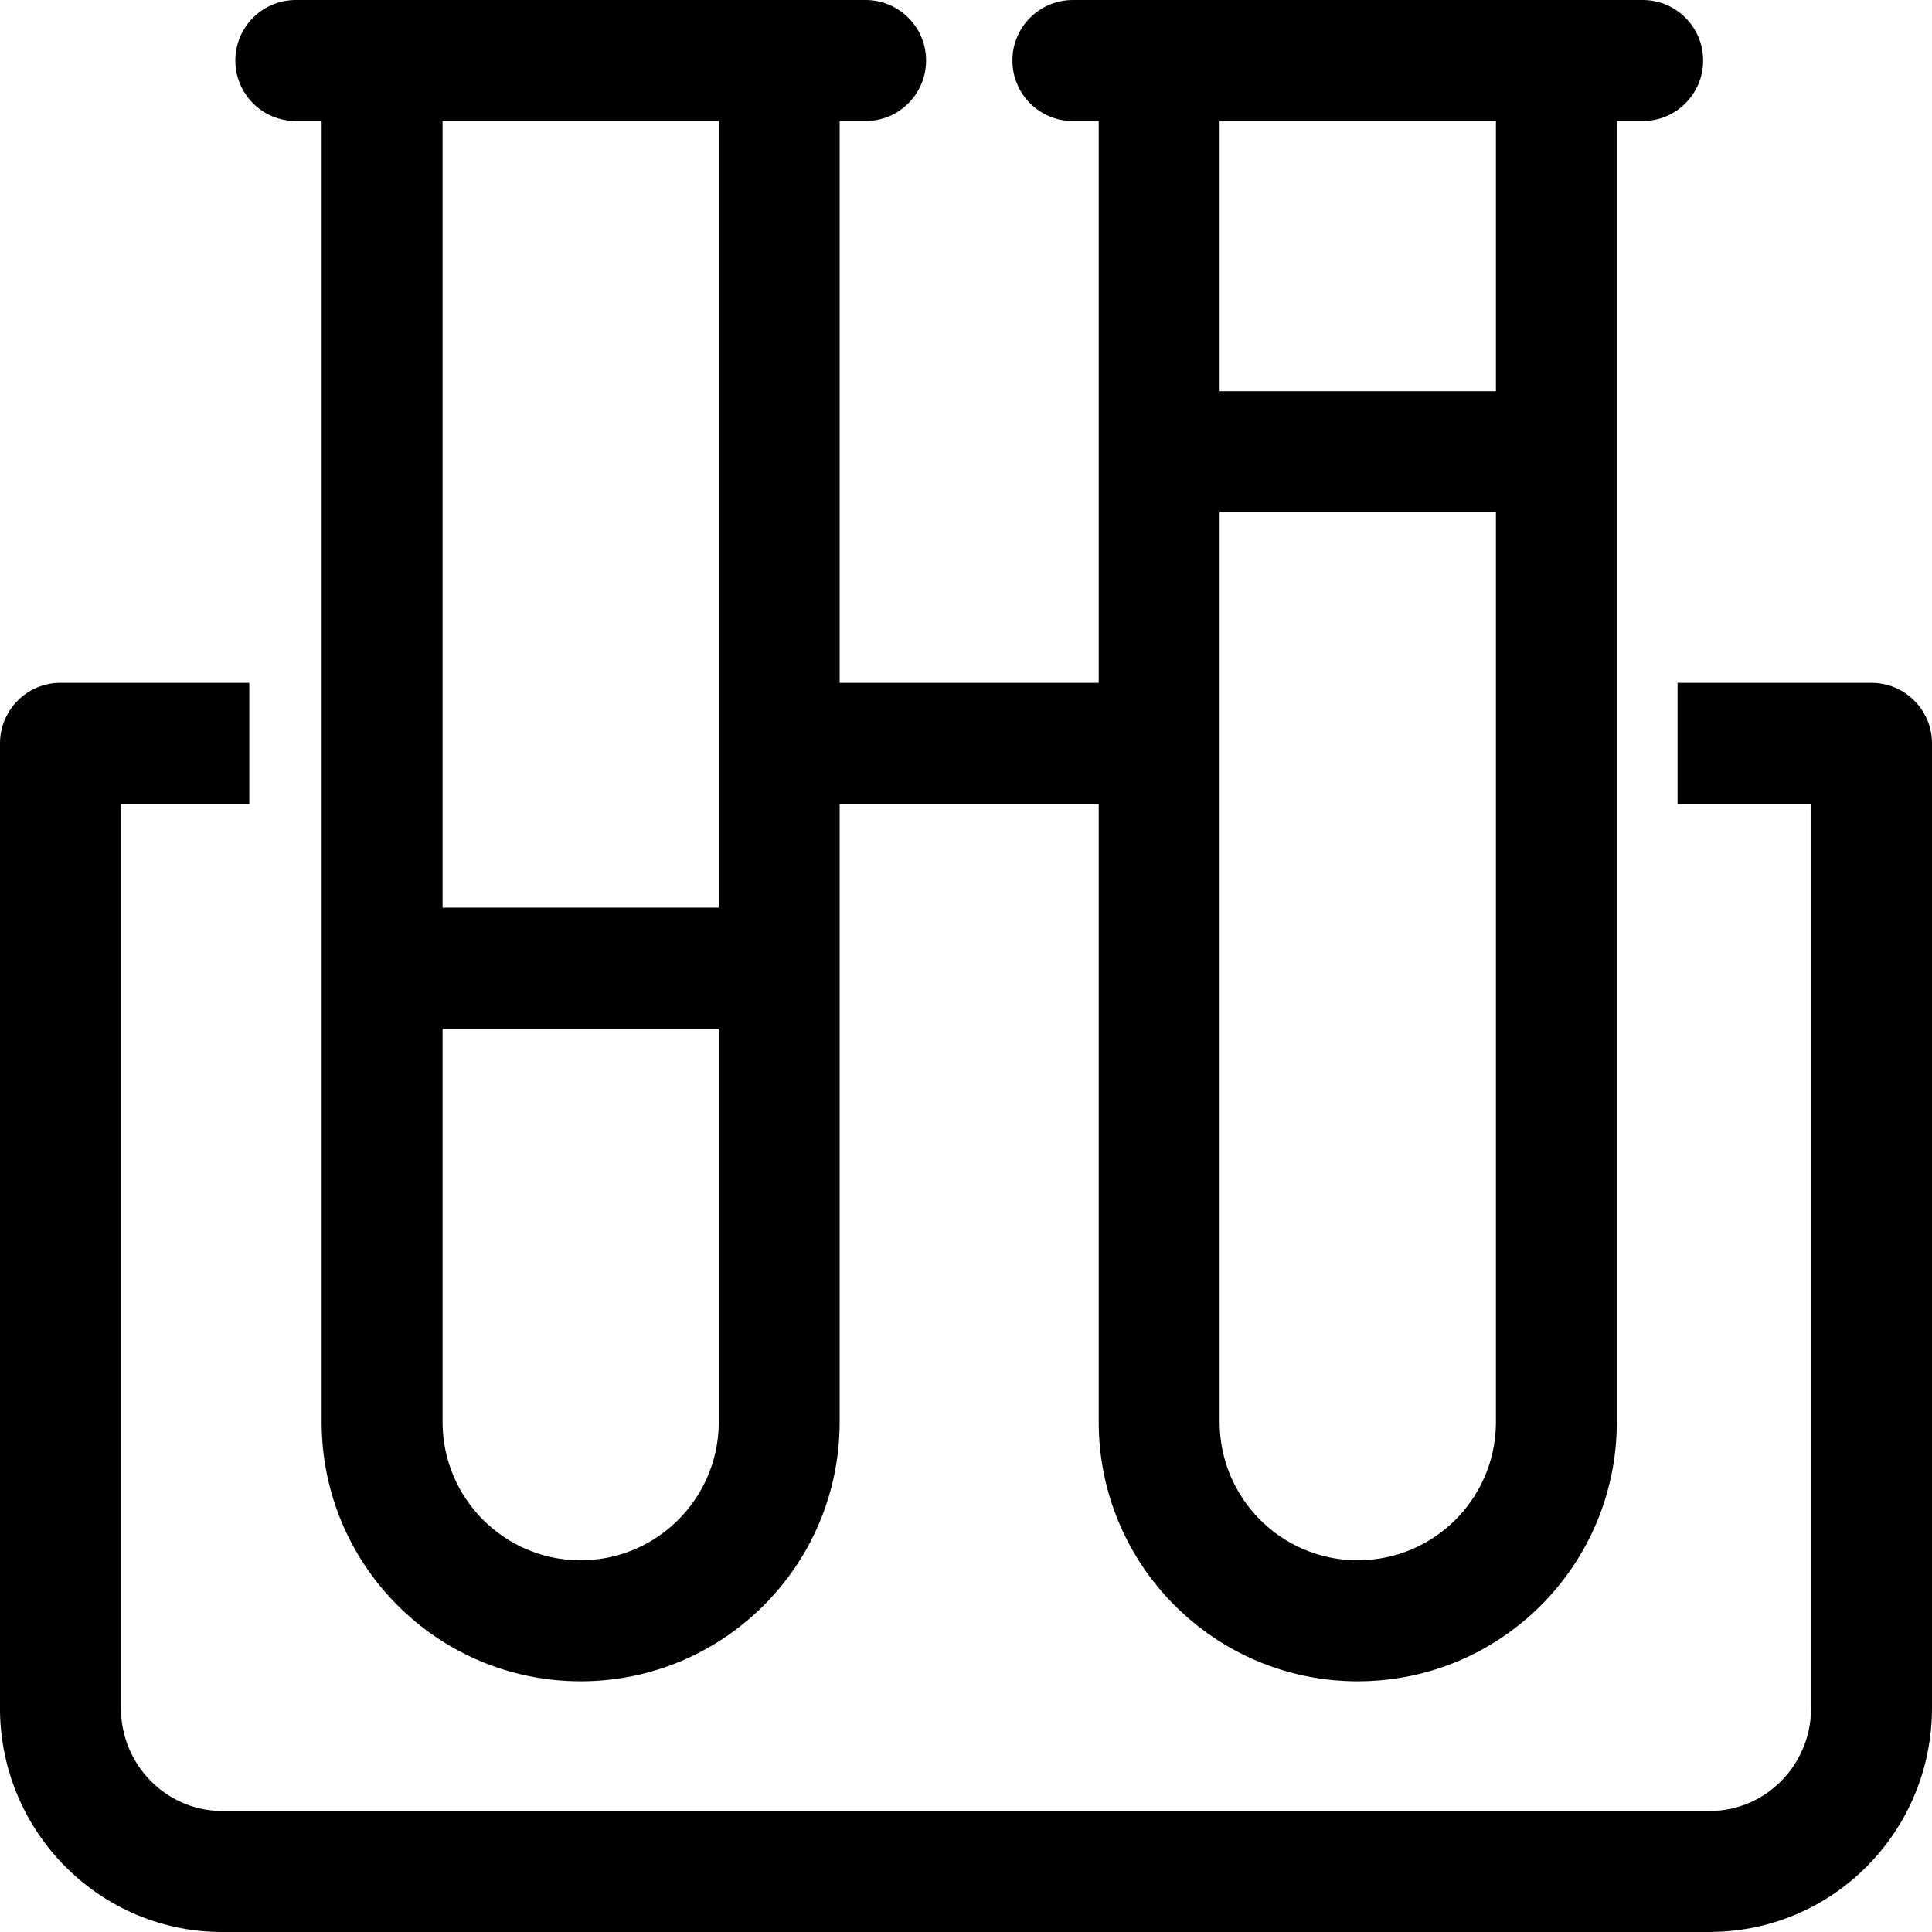 <svg xmlns="http://www.w3.org/2000/svg" xmlns:xlink="http://www.w3.org/1999/xlink"  version="1.1" width="17.593" height="17.593" viewBox="0 0 17.593 17.593"><g><path d="M2.27,6.218L2.27,7.32L1.101,7.32L1.101,15.553C1.101,16.067,1.507,16.482,2.008,16.491L2.023,16.491L15.57,16.491C16.073,16.491,16.484,16.08,16.492,15.568L16.492,15.553L16.492,7.32L15.276,7.32L15.276,6.218L17.042,6.218C17.343,6.218,17.588,6.46,17.593,6.76L17.593,15.553C17.593,16.667,16.706,17.574,15.603,17.592L15.57,17.593L2.023,17.593C0.916,17.593,0.018,16.696,0,15.587L0,15.553L0,6.769C0,6.468,0.242,6.223,0.541,6.218L2.27,6.218ZM7.882,0C8.186,0,8.433,0.247,8.433,0.551C8.433,0.855,8.186,1.102,7.882,1.102L7.646,1.102L7.646,6.218L10.005,6.218L10.005,1.102L9.769,1.102C9.465,1.102,9.219,0.855,9.219,0.551C9.219,0.247,9.465,0,9.769,0L14.959,0C15.263,0,15.509,0.247,15.509,0.551C15.509,0.855,15.263,1.102,14.959,1.102L14.723,1.102L14.723,12.948C14.723,14.253,13.667,15.31,12.364,15.31C11.061,15.31,10.005,14.253,10.005,12.948L10.005,7.32L7.646,7.32L7.646,12.948C7.646,14.253,6.59,15.31,5.288,15.31C3.985,15.31,2.929,14.253,2.929,12.948L2.929,1.102L2.693,1.102C2.389,1.102,2.143,0.855,2.143,0.551C2.143,0.247,2.389,0,2.693,0L7.882,0ZM6.546,9.367L4.03,9.367L4.03,12.948C4.03,13.637,4.582,14.197,5.267,14.208L5.288,14.208C5.975,14.208,6.534,13.655,6.545,12.969L6.546,12.948L6.546,9.367ZM13.622,4.664L11.106,4.664L11.106,12.948C11.106,13.637,11.658,14.197,12.343,14.208L12.364,14.208C13.052,14.208,13.611,13.655,13.622,12.969L13.622,12.948L13.622,4.664ZM6.546,1.102L4.03,1.102L4.03,8.265L6.546,8.265L6.546,1.102ZM13.622,1.102L11.106,1.102L11.106,3.562L13.622,3.562L13.622,1.102Z" /></g></svg>